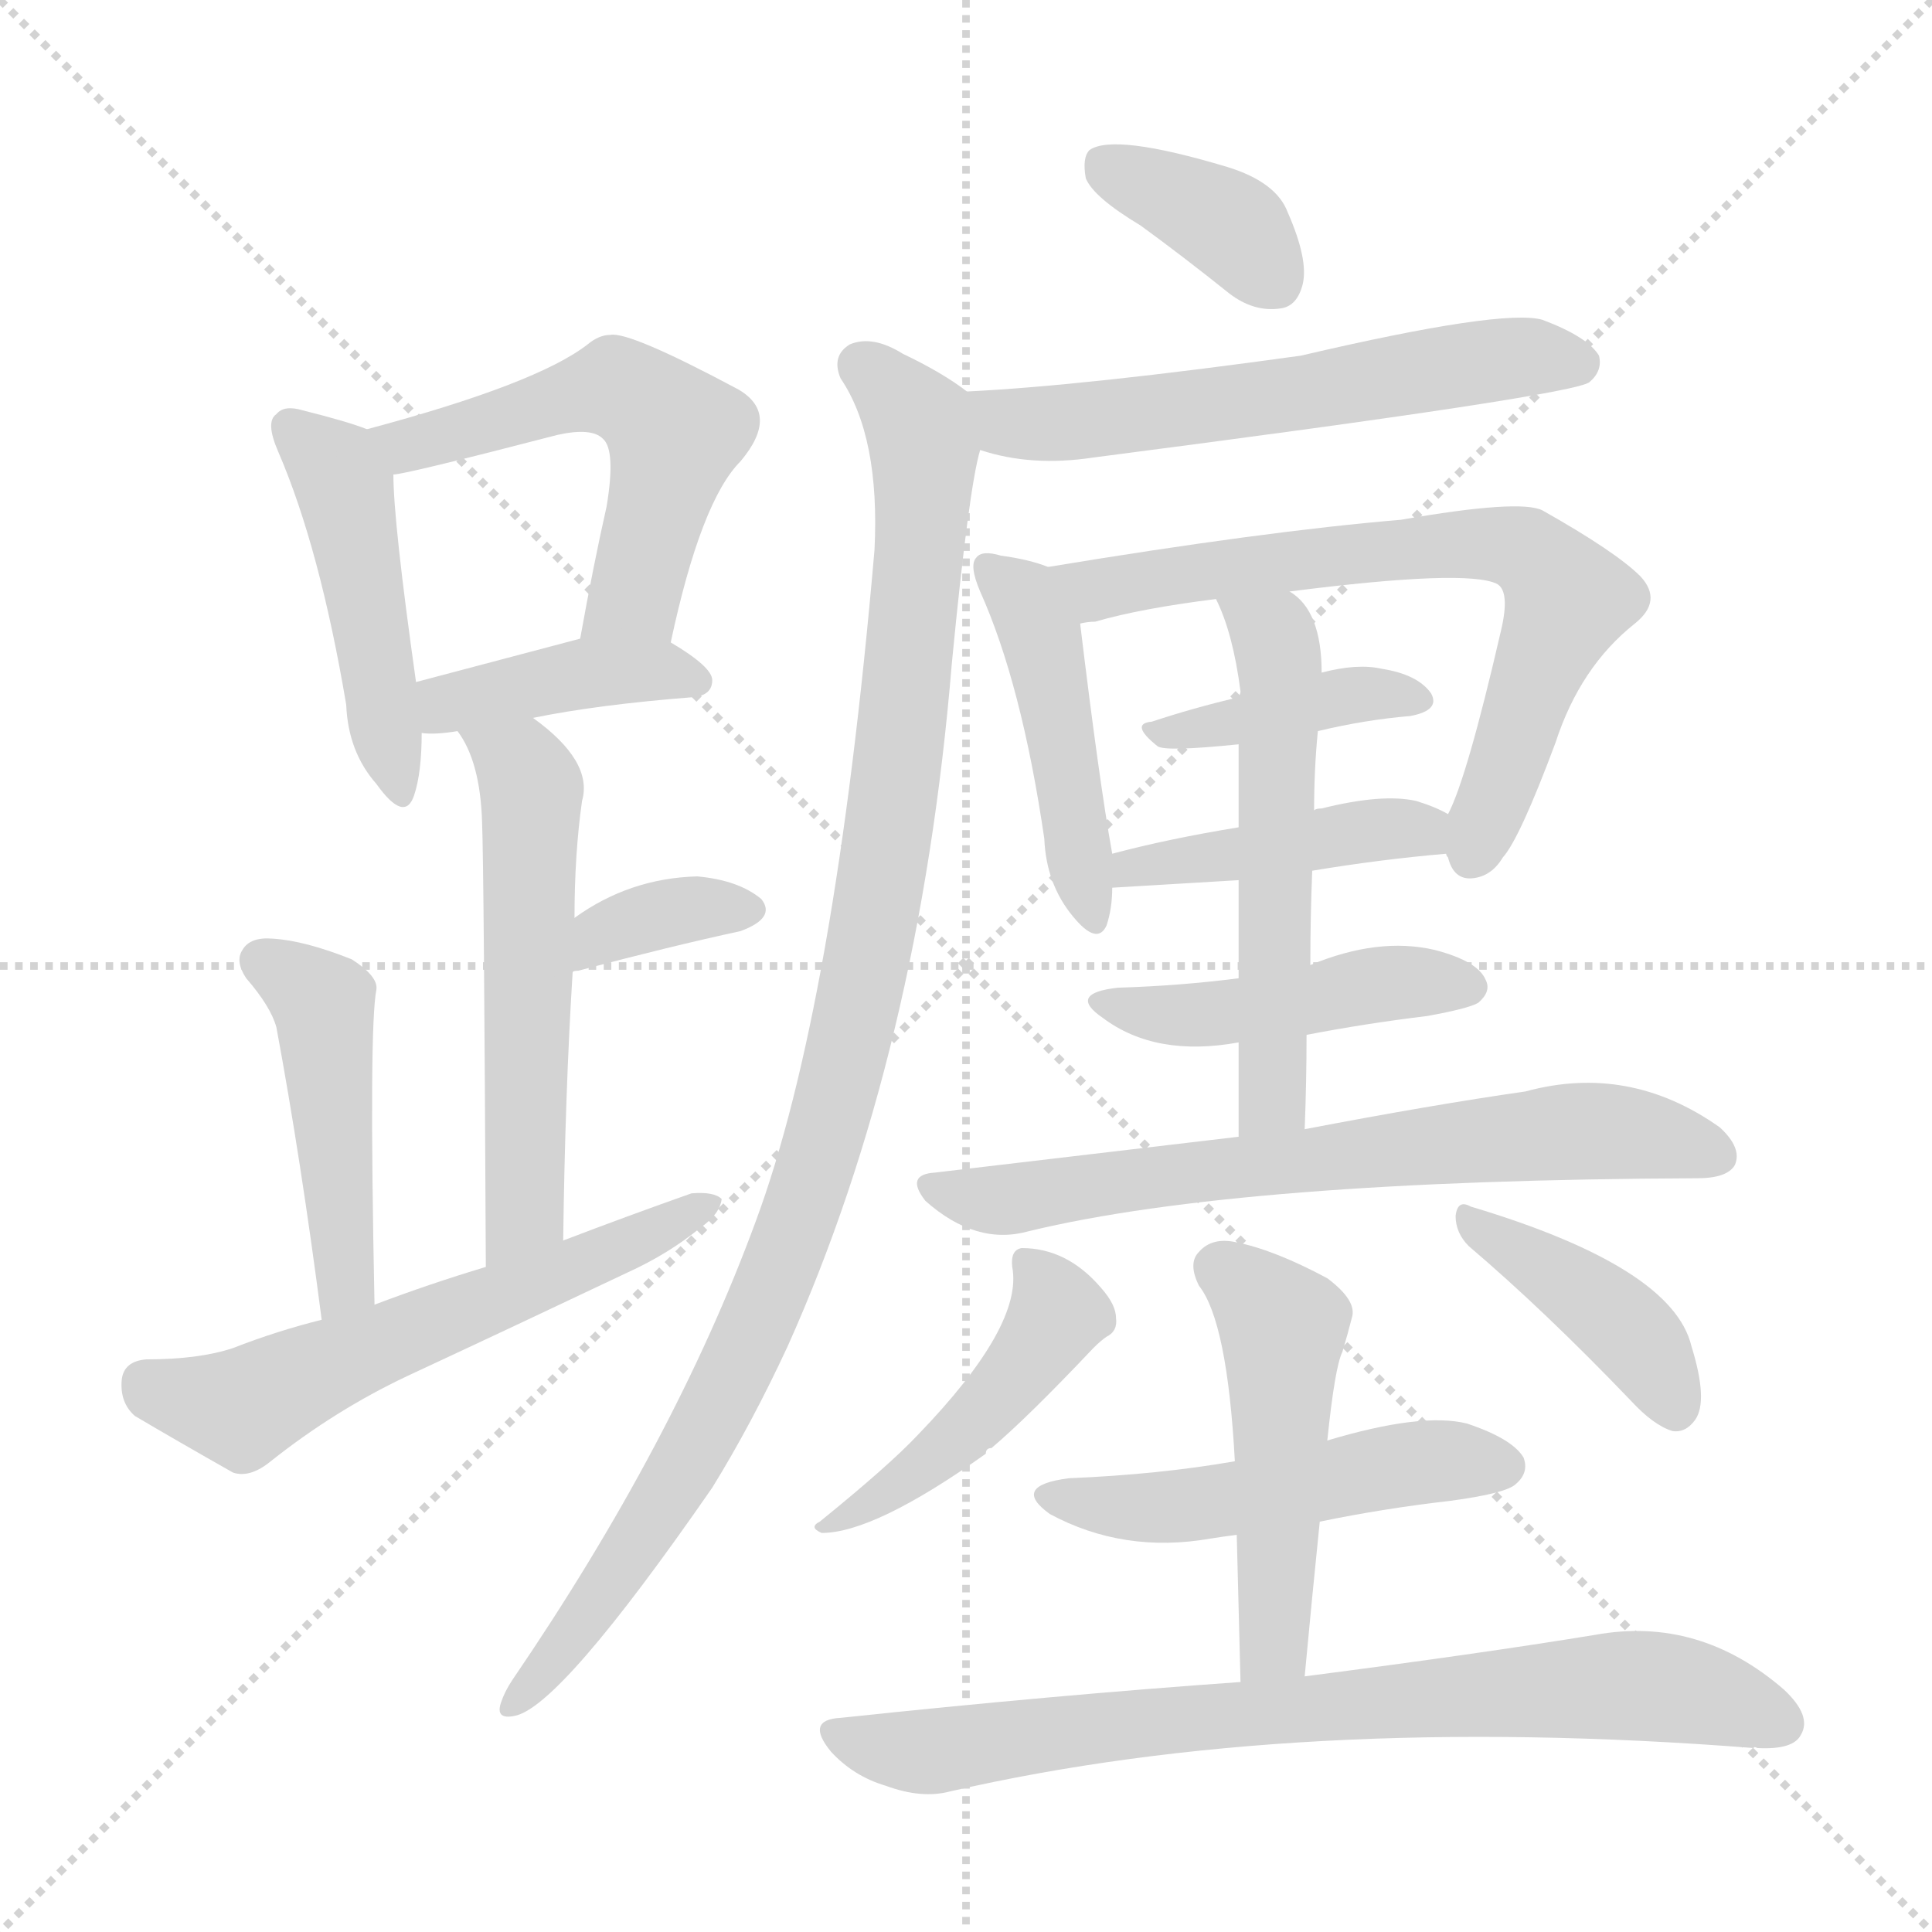 <svg version="1.1" viewBox="0 0 1024 1024" xmlns="http://www.w3.org/2000/svg">
  <g stroke="lightgray" stroke-dasharray="1,1" stroke-width="1" transform="scale(4, 4)">
    <line x1="0" y1="0" x2="256" y2="256"></line>
    <line x1="256" y1="0" x2="0" y2="256"></line>
    <line x1="128" y1="0" x2="128" y2="256"></line>
    <line x1="0" y1="128" x2="256" y2="128"></line>
  </g>
<g transform="scale(1, -1) translate(0, -900)">
   <style type="text/css">
    @keyframes keyframes0 {
      from {
       stroke: blue;
       stroke-dashoffset: 460;
       stroke-width: 128;
       }
       60% {
       animation-timing-function: step-end;
       stroke: blue;
       stroke-dashoffset: 0;
       stroke-width: 128;
       }
       to {
       stroke: black;
       stroke-width: 1024;
       }
       }
       #make-me-a-hanzi-animation-0 {
         animation: keyframes0 0.624s both;
         animation-delay: 0s;
         animation-timing-function: linear;
       }
    @keyframes keyframes1 {
      from {
       stroke: blue;
       stroke-dashoffset: 538;
       stroke-width: 128;
       }
       64% {
       animation-timing-function: step-end;
       stroke: blue;
       stroke-dashoffset: 0;
       stroke-width: 128;
       }
       to {
       stroke: black;
       stroke-width: 1024;
       }
       }
       #make-me-a-hanzi-animation-1 {
         animation: keyframes1 0.688s both;
         animation-delay: 0.624s;
         animation-timing-function: linear;
       }
    @keyframes keyframes2 {
      from {
       stroke: blue;
       stroke-dashoffset: 402;
       stroke-width: 128;
       }
       57% {
       animation-timing-function: step-end;
       stroke: blue;
       stroke-dashoffset: 0;
       stroke-width: 128;
       }
       to {
       stroke: black;
       stroke-width: 1024;
       }
       }
       #make-me-a-hanzi-animation-2 {
         animation: keyframes2 0.577s both;
         animation-delay: 1.312s;
         animation-timing-function: linear;
       }
    @keyframes keyframes3 {
      from {
       stroke: blue;
       stroke-dashoffset: 547;
       stroke-width: 128;
       }
       64% {
       animation-timing-function: step-end;
       stroke: blue;
       stroke-dashoffset: 0;
       stroke-width: 128;
       }
       to {
       stroke: black;
       stroke-width: 1024;
       }
       }
       #make-me-a-hanzi-animation-3 {
         animation: keyframes3 0.695s both;
         animation-delay: 1.889s;
         animation-timing-function: linear;
       }
    @keyframes keyframes4 {
      from {
       stroke: blue;
       stroke-dashoffset: 347;
       stroke-width: 128;
       }
       53% {
       animation-timing-function: step-end;
       stroke: blue;
       stroke-dashoffset: 0;
       stroke-width: 128;
       }
       to {
       stroke: black;
       stroke-width: 1024;
       }
       }
       #make-me-a-hanzi-animation-4 {
         animation: keyframes4 0.532s both;
         animation-delay: 2.584s;
         animation-timing-function: linear;
       }
    @keyframes keyframes5 {
      from {
       stroke: blue;
       stroke-dashoffset: 457;
       stroke-width: 128;
       }
       60% {
       animation-timing-function: step-end;
       stroke: blue;
       stroke-dashoffset: 0;
       stroke-width: 128;
       }
       to {
       stroke: black;
       stroke-width: 1024;
       }
       }
       #make-me-a-hanzi-animation-5 {
         animation: keyframes5 0.622s both;
         animation-delay: 3.117s;
         animation-timing-function: linear;
       }
    @keyframes keyframes6 {
      from {
       stroke: blue;
       stroke-dashoffset: 581;
       stroke-width: 128;
       }
       65% {
       animation-timing-function: step-end;
       stroke: blue;
       stroke-dashoffset: 0;
       stroke-width: 128;
       }
       to {
       stroke: black;
       stroke-width: 1024;
       }
       }
       #make-me-a-hanzi-animation-6 {
         animation: keyframes6 0.723s both;
         animation-delay: 3.739s;
         animation-timing-function: linear;
       }
    @keyframes keyframes7 {
      from {
       stroke: blue;
       stroke-dashoffset: 369;
       stroke-width: 128;
       }
       55% {
       animation-timing-function: step-end;
       stroke: blue;
       stroke-dashoffset: 0;
       stroke-width: 128;
       }
       to {
       stroke: black;
       stroke-width: 1024;
       }
       }
       #make-me-a-hanzi-animation-7 {
         animation: keyframes7 0.55s both;
         animation-delay: 4.462s;
         animation-timing-function: linear;
       }
    @keyframes keyframes8 {
      from {
       stroke: blue;
       stroke-dashoffset: 580;
       stroke-width: 128;
       }
       65% {
       animation-timing-function: step-end;
       stroke: blue;
       stroke-dashoffset: 0;
       stroke-width: 128;
       }
       to {
       stroke: black;
       stroke-width: 1024;
       }
       }
       #make-me-a-hanzi-animation-8 {
         animation: keyframes8 0.722s both;
         animation-delay: 5.012s;
         animation-timing-function: linear;
       }
    @keyframes keyframes9 {
      from {
       stroke: blue;
       stroke-dashoffset: 1027;
       stroke-width: 128;
       }
       77% {
       animation-timing-function: step-end;
       stroke: blue;
       stroke-dashoffset: 0;
       stroke-width: 128;
       }
       to {
       stroke: black;
       stroke-width: 1024;
       }
       }
       #make-me-a-hanzi-animation-9 {
         animation: keyframes9 1.086s both;
         animation-delay: 5.734s;
         animation-timing-function: linear;
       }
    @keyframes keyframes10 {
      from {
       stroke: blue;
       stroke-dashoffset: 453;
       stroke-width: 128;
       }
       60% {
       animation-timing-function: step-end;
       stroke: blue;
       stroke-dashoffset: 0;
       stroke-width: 128;
       }
       to {
       stroke: black;
       stroke-width: 1024;
       }
       }
       #make-me-a-hanzi-animation-10 {
         animation: keyframes10 0.619s both;
         animation-delay: 6.82s;
         animation-timing-function: linear;
       }
    @keyframes keyframes11 {
      from {
       stroke: blue;
       stroke-dashoffset: 684;
       stroke-width: 128;
       }
       69% {
       animation-timing-function: step-end;
       stroke: blue;
       stroke-dashoffset: 0;
       stroke-width: 128;
       }
       to {
       stroke: black;
       stroke-width: 1024;
       }
       }
       #make-me-a-hanzi-animation-11 {
         animation: keyframes11 0.807s both;
         animation-delay: 7.438s;
         animation-timing-function: linear;
       }
    @keyframes keyframes12 {
      from {
       stroke: blue;
       stroke-dashoffset: 391;
       stroke-width: 128;
       }
       56% {
       animation-timing-function: step-end;
       stroke: blue;
       stroke-dashoffset: 0;
       stroke-width: 128;
       }
       to {
       stroke: black;
       stroke-width: 1024;
       }
       }
       #make-me-a-hanzi-animation-12 {
         animation: keyframes12 0.568s both;
         animation-delay: 8.245s;
         animation-timing-function: linear;
       }
    @keyframes keyframes13 {
      from {
       stroke: blue;
       stroke-dashoffset: 426;
       stroke-width: 128;
       }
       58% {
       animation-timing-function: step-end;
       stroke: blue;
       stroke-dashoffset: 0;
       stroke-width: 128;
       }
       to {
       stroke: black;
       stroke-width: 1024;
       }
       }
       #make-me-a-hanzi-animation-13 {
         animation: keyframes13 0.597s both;
         animation-delay: 8.813s;
         animation-timing-function: linear;
       }
    @keyframes keyframes14 {
      from {
       stroke: blue;
       stroke-dashoffset: 547;
       stroke-width: 128;
       }
       64% {
       animation-timing-function: step-end;
       stroke: blue;
       stroke-dashoffset: 0;
       stroke-width: 128;
       }
       to {
       stroke: black;
       stroke-width: 1024;
       }
       }
       #make-me-a-hanzi-animation-14 {
         animation: keyframes14 0.695s both;
         animation-delay: 9.41s;
         animation-timing-function: linear;
       }
    @keyframes keyframes15 {
      from {
       stroke: blue;
       stroke-dashoffset: 447;
       stroke-width: 128;
       }
       59% {
       animation-timing-function: step-end;
       stroke: blue;
       stroke-dashoffset: 0;
       stroke-width: 128;
       }
       to {
       stroke: black;
       stroke-width: 1024;
       }
       }
       #make-me-a-hanzi-animation-15 {
         animation: keyframes15 0.614s both;
         animation-delay: 10.105s;
         animation-timing-function: linear;
       }
    @keyframes keyframes16 {
      from {
       stroke: blue;
       stroke-dashoffset: 667;
       stroke-width: 128;
       }
       68% {
       animation-timing-function: step-end;
       stroke: blue;
       stroke-dashoffset: 0;
       stroke-width: 128;
       }
       to {
       stroke: black;
       stroke-width: 1024;
       }
       }
       #make-me-a-hanzi-animation-16 {
         animation: keyframes16 0.793s both;
         animation-delay: 10.719s;
         animation-timing-function: linear;
       }
    @keyframes keyframes17 {
      from {
       stroke: blue;
       stroke-dashoffset: 452;
       stroke-width: 128;
       }
       60% {
       animation-timing-function: step-end;
       stroke: blue;
       stroke-dashoffset: 0;
       stroke-width: 128;
       }
       to {
       stroke: black;
       stroke-width: 1024;
       }
       }
       #make-me-a-hanzi-animation-17 {
         animation: keyframes17 0.618s both;
         animation-delay: 11.512s;
         animation-timing-function: linear;
       }
    @keyframes keyframes18 {
      from {
       stroke: blue;
       stroke-dashoffset: 404;
       stroke-width: 128;
       }
       57% {
       animation-timing-function: step-end;
       stroke: blue;
       stroke-dashoffset: 0;
       stroke-width: 128;
       }
       to {
       stroke: black;
       stroke-width: 1024;
       }
       }
       #make-me-a-hanzi-animation-18 {
         animation: keyframes18 0.579s both;
         animation-delay: 12.129s;
         animation-timing-function: linear;
       }
    @keyframes keyframes19 {
      from {
       stroke: blue;
       stroke-dashoffset: 496;
       stroke-width: 128;
       }
       62% {
       animation-timing-function: step-end;
       stroke: blue;
       stroke-dashoffset: 0;
       stroke-width: 128;
       }
       to {
       stroke: black;
       stroke-width: 1024;
       }
       }
       #make-me-a-hanzi-animation-19 {
         animation: keyframes19 0.654s both;
         animation-delay: 12.708s;
         animation-timing-function: linear;
       }
    @keyframes keyframes20 {
      from {
       stroke: blue;
       stroke-dashoffset: 488;
       stroke-width: 128;
       }
       61% {
       animation-timing-function: step-end;
       stroke: blue;
       stroke-dashoffset: 0;
       stroke-width: 128;
       }
       to {
       stroke: black;
       stroke-width: 1024;
       }
       }
       #make-me-a-hanzi-animation-20 {
         animation: keyframes20 0.647s both;
         animation-delay: 13.362s;
         animation-timing-function: linear;
       }
    @keyframes keyframes21 {
      from {
       stroke: blue;
       stroke-dashoffset: 762;
       stroke-width: 128;
       }
       71% {
       animation-timing-function: step-end;
       stroke: blue;
       stroke-dashoffset: 0;
       stroke-width: 128;
       }
       to {
       stroke: black;
       stroke-width: 1024;
       }
       }
       #make-me-a-hanzi-animation-21 {
         animation: keyframes21 0.87s both;
         animation-delay: 14.009s;
         animation-timing-function: linear;
       }
</style>
<path d="M 194.5 672.5 Q 184.5 676.5 160.5 682.5 Q 150.5 685.5 146.5 680.5 Q 140.5 676.5 147.5 660.5 Q 169.5 609.5 183.5 526.5 Q 184.5 501.5 199.5 484.5 Q 214.5 463.5 219.5 478.5 Q 223.5 490.5 223.5 511.5 L 220.5 538.5 Q 208.5 623.5 208.5 648.5 C 208.5 667.5 208.5 667.5 194.5 672.5 Z" fill="lightgray"></path> 
<path d="M 355.5 559.5 Q 371.5 634.5 392.5 655.5 Q 413.5 680.5 391.5 693.5 Q 333.5 724.5 323.5 722.5 Q 317.5 722.5 311.5 717.5 Q 284.5 696.5 194.5 672.5 C 165.5 664.5 178.5 643.5 208.5 648.5 Q 214.5 648.5 295.5 669.5 Q 313.5 673.5 319.5 667.5 Q 326.5 661.5 321.5 631.5 Q 314.5 600.5 307.5 561.5 C 302.5 531.5 349.5 530.5 355.5 559.5 Z" fill="lightgray"></path> 
<path d="M 282.5 519.5 Q 316.5 526.5 367.5 530.5 Q 377.5 531.5 377.5 539.5 Q 377.5 546.5 355.5 559.5 C 338.5 569.5 336.5 569.5 307.5 561.5 Q 258.5 548.5 220.5 538.5 C 191.5 530.5 193.5 513.5 223.5 511.5 Q 230.5 510.5 242.5 512.5 L 282.5 519.5 Z" fill="lightgray"></path> 
<path d="M 298.5 242.5 Q 299.5 320.5 303.5 384.5 L 304.5 413.5 Q 304.5 447.5 308.5 475.5 Q 314.5 496.5 282.5 519.5 C 258.5 537.5 227.5 538.5 242.5 512.5 Q 254.5 496.5 255.5 464.5 Q 256.5 440.5 257.5 228.5 C 257.5 198.5 298.5 212.5 298.5 242.5 Z" fill="lightgray"></path> 
<path d="M 303.5 384.5 Q 303.5 385.5 306.5 385.5 Q 355.5 398.5 392.5 406.5 Q 411.5 413.5 403.5 423.5 Q 391.5 433.5 369.5 435.5 Q 333.5 434.5 304.5 413.5 C 279.5 396.5 274.5 375.5 303.5 384.5 Z" fill="lightgray"></path> 
<path d="M 198.5 208.5 Q 195.5 355.5 199.5 375.5 Q 200.5 382.5 186.5 391.5 Q 161.5 401.5 144.5 402.5 Q 132.5 403.5 128.5 396.5 Q 124.5 390.5 130.5 381.5 Q 143.5 366.5 146.5 355.5 Q 159.5 285.5 170.5 200.5 C 174.5 170.5 199.5 178.5 198.5 208.5 Z" fill="lightgray"></path> 
<path d="M 170.5 200.5 Q 146.5 194.5 123.5 185.5 Q 105.5 179.5 77.5 179.5 Q 65.5 178.5 64.5 168.5 Q 63.5 156.5 71.5 149.5 Q 93.5 136.5 123.5 119.5 Q 132.5 116.5 143.5 125.5 Q 177.5 152.5 215.5 170.5 Q 273.5 197.5 332.5 225.5 Q 354.5 235.5 371.5 249.5 Q 381.5 256.5 382.5 264.5 Q 378.5 268.5 366.5 267.5 Q 332.5 255.5 298.5 242.5 L 257.5 228.5 Q 227.5 219.5 198.5 208.5 L 170.5 200.5 Z" fill="lightgray"></path> 
<path d="M 604.5 780.5 Q 626.5 764.5 651.5 744.5 Q 664.5 734.5 678.5 736.5 Q 687.5 737.5 690.5 749.5 Q 693.5 762.5 682.5 787.5 Q 676.5 803.5 650.5 811.5 Q 590.5 829.5 577.5 820.5 Q 573.5 816.5 575.5 805.5 Q 579.5 795.5 604.5 780.5 Z" fill="lightgray"></path> 
<path d="M 519.5 661.5 Q 546.5 652.5 579.5 657.5 Q 834.5 690.5 842.5 697.5 Q 849.5 703.5 847.5 711.5 Q 841.5 721.5 817.5 730.5 Q 796.5 736.5 689.5 711.5 Q 574.5 695.5 512.5 692.5 C 482.5 690.5 490.5 669.5 519.5 661.5 Z" fill="lightgray"></path> 
<path d="M 512.5 692.5 Q 499.5 702.5 478.5 712.5 Q 462.5 722.5 450.5 717.5 Q 440.5 711.5 445.5 699.5 Q 466.5 668.5 463.5 608.5 Q 442.5 365.5 400.5 252.5 Q 357.5 135.5 271.5 9.5 Q 267.5 3.5 265.5 -2.5 Q 262.5 -11.5 272.5 -9.5 Q 296.5 -5.5 377.5 111.5 Q 398.5 145.5 417.5 186.5 Q 487.5 342.5 504.5 548.5 Q 513.5 641.5 519.5 661.5 C 524.5 685.5 524.5 685.5 512.5 692.5 Z" fill="lightgray"></path> 
<path d="M 555.5 599.5 Q 545.5 603.5 530.5 605.5 Q 520.5 608.5 517.5 604.5 Q 513.5 600.5 519.5 586.5 Q 541.5 537.5 553.5 455.5 Q 554.5 431.5 568.5 414.5 Q 581.5 398.5 586.5 409.5 Q 589.5 418.5 589.5 429.5 L 589.5 447.5 Q 582.5 486.5 572.5 569.5 C 569.5 594.5 569.5 594.5 555.5 599.5 Z" fill="lightgray"></path> 
<path d="M 766.5 447.5 Q 766.5 446.5 767.5 445.5 Q 770.5 433.5 780.5 434.5 Q 790.5 435.5 796.5 445.5 Q 805.5 455.5 824.5 506.5 Q 837.5 546.5 866.5 569.5 Q 881.5 581.5 869.5 594.5 Q 856.5 607.5 817.5 629.5 Q 805.5 635.5 742.5 624.5 Q 670.5 618.5 555.5 599.5 C 525.5 594.5 543.5 563.5 572.5 569.5 Q 576.5 570.5 580.5 570.5 Q 604.5 577.5 644.5 582.5 L 683.5 586.5 Q 777.5 598.5 793.5 590.5 Q 800.5 586.5 795.5 565.5 Q 777.5 487.5 767.5 468.5 C 761.5 455.5 761.5 455.5 766.5 447.5 Z" fill="lightgray"></path> 
<path d="M 656.5 530.5 Q 631.5 524.5 610.5 517.5 Q 598.5 516.5 613.5 504.5 Q 617.5 501.5 656.5 505.5 L 698.5 512.5 Q 723.5 518.5 747.5 520.5 Q 763.5 523.5 758.5 532.5 Q 751.5 542.5 732.5 545.5 Q 719.5 548.5 700.5 543.5 L 656.5 530.5 Z" fill="lightgray"></path> 
<path d="M 589.5 429.5 L 656.5 433.5 L 695.5 438.5 Q 731.5 444.5 766.5 447.5 C 796.5 450.5 794.5 454.5 767.5 468.5 Q 760.5 472.5 750.5 475.5 Q 732.5 479.5 700.5 471.5 Q 697.5 471.5 696.5 470.5 L 656.5 461.5 Q 619.5 455.5 589.5 447.5 C 560.5 439.5 559.5 427.5 589.5 429.5 Z" fill="lightgray"></path> 
<path d="M 656.5 433.5 Q 656.5 411.5 656.5 381.5 L 656.5 347.5 Q 656.5 325.5 656.5 297.5 C 656.5 267.5 690.5 271.5 691.5 301.5 Q 692.5 326.5 692.5 351.5 L 694.5 388.5 Q 694.5 413.5 695.5 438.5 L 696.5 470.5 Q 696.5 492.5 698.5 512.5 L 700.5 543.5 Q 700.5 576.5 683.5 586.5 C 660.5 606.5 632.5 610.5 644.5 582.5 Q 653.5 564.5 657.5 533.5 Q 657.5 532.5 656.5 530.5 L 656.5 505.5 Q 656.5 489.5 656.5 461.5 L 656.5 433.5 Z" fill="lightgray"></path> 
<path d="M 656.5 381.5 Q 625.5 377.5 592.5 376.5 Q 565.5 373.5 584.5 360.5 Q 612.5 339.5 656.5 347.5 L 692.5 351.5 Q 723.5 357.5 756.5 361.5 Q 778.5 365.5 783.5 368.5 Q 790.5 374.5 787.5 380.5 Q 783.5 390.5 760.5 396.5 Q 730.5 403.5 694.5 388.5 L 656.5 381.5 Z" fill="lightgray"></path> 
<path d="M 656.5 297.5 Q 580.5 288.5 495.5 278.5 Q 479.5 277.5 490.5 263.5 Q 517.5 239.5 545.5 247.5 Q 657.5 274.5 899.5 275.5 Q 915.5 275.5 919.5 282.5 Q 923.5 291.5 911.5 302.5 Q 863.5 336.5 808.5 321.5 Q 759.5 314.5 691.5 301.5 L 656.5 297.5 Z" fill="lightgray"></path> 
<path d="M 536.5 228.5 Q 542.5 197.5 486.5 139.5 Q 471.5 123.5 434.5 93.5 Q 428.5 90.5 435.5 87.5 Q 463.5 87.5 522.5 129.5 Q 522.5 132.5 525.5 132.5 Q 544.5 148.5 579.5 185.5 Q 583.5 189.5 586.5 191.5 Q 592.5 194.5 591.5 201.5 Q 591.5 208.5 583.5 217.5 Q 565.5 238.5 541.5 238.5 Q 535.5 237.5 536.5 228.5 Z" fill="lightgray"></path> 
<path d="M 778.5 239.5 Q 818.5 205.5 864.5 157.5 Q 876.5 144.5 886.5 141.5 Q 893.5 140.5 898.5 147.5 Q 905.5 157.5 896.5 186.5 Q 886.5 228.5 779.5 260.5 Q 772.5 264.5 771.5 255.5 Q 771.5 246.5 778.5 239.5 Z" fill="lightgray"></path> 
<path d="M 654.5 125.5 Q 614.5 118.5 566.5 116.5 Q 535.5 112.5 556.5 97.5 Q 595.5 76.5 641.5 84.5 Q 647.5 85.5 655.5 86.5 L 699.5 93.5 Q 733.5 100.5 768.5 104.5 Q 798.5 108.5 803.5 113.5 Q 810.5 119.5 807.5 127.5 Q 801.5 137.5 777.5 145.5 Q 753.5 151.5 703.5 136.5 L 654.5 125.5 Z" fill="lightgray"></path> 
<path d="M 703.5 136.5 Q 707.5 175.5 711.5 183.5 Q 714.5 193.5 716.5 201.5 Q 719.5 210.5 703.5 222.5 Q 675.5 237.5 655.5 241.5 Q 642.5 244.5 635.5 236.5 Q 629.5 230.5 635.5 218.5 Q 650.5 199.5 654.5 125.5 L 655.5 86.5 Q 656.5 49.5 657.5 8.5 C 658.5 -21.5 688.5 -18.5 691.5 11.5 Q 695.5 54.5 699.5 93.5 L 703.5 136.5 Z" fill="lightgray"></path> 
<path d="M 657.5 8.5 Q 558.5 1.5 445.5 -10.5 Q 426.5 -11.5 440.5 -28.5 Q 452.5 -41.5 469.5 -46.5 Q 488.5 -53.5 503.5 -49.5 Q 686.5 -7.5 929.5 -26.5 Q 929.5 -25.5 931.5 -26.5 Q 950.5 -27.5 954.5 -19.5 Q 960.5 -9.5 945.5 4.5 Q 900.5 43.5 845.5 33.5 Q 784.5 23.5 691.5 11.5 L 657.5 8.5 Z" fill="lightgray"></path> 
      <clipPath id="make-me-a-hanzi-clip-0">
      <path d="M 194.5 672.5 Q 184.5 676.5 160.5 682.5 Q 150.5 685.5 146.5 680.5 Q 140.5 676.5 147.5 660.5 Q 169.5 609.5 183.5 526.5 Q 184.5 501.5 199.5 484.5 Q 214.5 463.5 219.5 478.5 Q 223.5 490.5 223.5 511.5 L 220.5 538.5 Q 208.5 623.5 208.5 648.5 C 208.5 667.5 208.5 667.5 194.5 672.5 Z" fill="lightgray"></path>
      </clipPath>
      <path clip-path="url(#make-me-a-hanzi-clip-0)" d="M 154.5 673.5 L 182.5 642.5 L 209.5 482.5 " fill="none" id="make-me-a-hanzi-animation-0" stroke-dasharray="332 664" stroke-linecap="round"></path>

      <clipPath id="make-me-a-hanzi-clip-1">
      <path d="M 355.5 559.5 Q 371.5 634.5 392.5 655.5 Q 413.5 680.5 391.5 693.5 Q 333.5 724.5 323.5 722.5 Q 317.5 722.5 311.5 717.5 Q 284.5 696.5 194.5 672.5 C 165.5 664.5 178.5 643.5 208.5 648.5 Q 214.5 648.5 295.5 669.5 Q 313.5 673.5 319.5 667.5 Q 326.5 661.5 321.5 631.5 Q 314.5 600.5 307.5 561.5 C 302.5 531.5 349.5 530.5 355.5 559.5 Z" fill="lightgray"></path>
      </clipPath>
      <path clip-path="url(#make-me-a-hanzi-clip-1)" d="M 206.5 671.5 L 215.5 664.5 L 238.5 668.5 L 321.5 694.5 L 350.5 678.5 L 357.5 670.5 L 336.5 584.5 L 313.5 568.5 " fill="none" id="make-me-a-hanzi-animation-1" stroke-dasharray="410 820" stroke-linecap="round"></path>

      <clipPath id="make-me-a-hanzi-clip-2">
      <path d="M 282.5 519.5 Q 316.5 526.5 367.5 530.5 Q 377.5 531.5 377.5 539.5 Q 377.5 546.5 355.5 559.5 C 338.5 569.5 336.5 569.5 307.5 561.5 Q 258.5 548.5 220.5 538.5 C 191.5 530.5 193.5 513.5 223.5 511.5 Q 230.5 510.5 242.5 512.5 L 282.5 519.5 Z" fill="lightgray"></path>
      </clipPath>
      <path clip-path="url(#make-me-a-hanzi-clip-2)" d="M 227.5 518.5 L 244.5 529.5 L 303.5 542.5 L 348.5 544.5 L 368.5 539.5 " fill="none" id="make-me-a-hanzi-animation-2" stroke-dasharray="274 548" stroke-linecap="round"></path>

      <clipPath id="make-me-a-hanzi-clip-3">
      <path d="M 298.5 242.5 Q 299.5 320.5 303.5 384.5 L 304.5 413.5 Q 304.5 447.5 308.5 475.5 Q 314.5 496.5 282.5 519.5 C 258.5 537.5 227.5 538.5 242.5 512.5 Q 254.5 496.5 255.5 464.5 Q 256.5 440.5 257.5 228.5 C 257.5 198.5 298.5 212.5 298.5 242.5 Z" fill="lightgray"></path>
      </clipPath>
      <path clip-path="url(#make-me-a-hanzi-clip-3)" d="M 249.5 510.5 L 281.5 482.5 L 278.5 257.5 L 260.5 242.5 " fill="none" id="make-me-a-hanzi-animation-3" stroke-dasharray="419 838" stroke-linecap="round"></path>

      <clipPath id="make-me-a-hanzi-clip-4">
      <path d="M 303.5 384.5 Q 303.5 385.5 306.5 385.5 Q 355.5 398.5 392.5 406.5 Q 411.5 413.5 403.5 423.5 Q 391.5 433.5 369.5 435.5 Q 333.5 434.5 304.5 413.5 C 279.5 396.5 274.5 375.5 303.5 384.5 Z" fill="lightgray"></path>
      </clipPath>
      <path clip-path="url(#make-me-a-hanzi-clip-4)" d="M 312.5 393.5 L 318.5 405.5 L 329.5 409.5 L 363.5 418.5 L 394.5 417.5 " fill="none" id="make-me-a-hanzi-animation-4" stroke-dasharray="219 438" stroke-linecap="round"></path>

      <clipPath id="make-me-a-hanzi-clip-5">
      <path d="M 198.5 208.5 Q 195.5 355.5 199.5 375.5 Q 200.5 382.5 186.5 391.5 Q 161.5 401.5 144.5 402.5 Q 132.5 403.5 128.5 396.5 Q 124.5 390.5 130.5 381.5 Q 143.5 366.5 146.5 355.5 Q 159.5 285.5 170.5 200.5 C 174.5 170.5 199.5 178.5 198.5 208.5 Z" fill="lightgray"></path>
      </clipPath>
      <path clip-path="url(#make-me-a-hanzi-clip-5)" d="M 138.5 390.5 L 158.5 379.5 L 172.5 360.5 L 185.5 222.5 L 175.5 209.5 " fill="none" id="make-me-a-hanzi-animation-5" stroke-dasharray="329 658" stroke-linecap="round"></path>

      <clipPath id="make-me-a-hanzi-clip-6">
      <path d="M 170.5 200.5 Q 146.5 194.5 123.5 185.5 Q 105.5 179.5 77.5 179.5 Q 65.5 178.5 64.5 168.5 Q 63.5 156.5 71.5 149.5 Q 93.5 136.5 123.5 119.5 Q 132.5 116.5 143.5 125.5 Q 177.5 152.5 215.5 170.5 Q 273.5 197.5 332.5 225.5 Q 354.5 235.5 371.5 249.5 Q 381.5 256.5 382.5 264.5 Q 378.5 268.5 366.5 267.5 Q 332.5 255.5 298.5 242.5 L 257.5 228.5 Q 227.5 219.5 198.5 208.5 L 170.5 200.5 Z" fill="lightgray"></path>
      </clipPath>
      <path clip-path="url(#make-me-a-hanzi-clip-6)" d="M 76.5 167.5 L 128.5 153.5 L 377.5 261.5 " fill="none" id="make-me-a-hanzi-animation-6" stroke-dasharray="453 906" stroke-linecap="round"></path>

      <clipPath id="make-me-a-hanzi-clip-7">
      <path d="M 604.5 780.5 Q 626.5 764.5 651.5 744.5 Q 664.5 734.5 678.5 736.5 Q 687.5 737.5 690.5 749.5 Q 693.5 762.5 682.5 787.5 Q 676.5 803.5 650.5 811.5 Q 590.5 829.5 577.5 820.5 Q 573.5 816.5 575.5 805.5 Q 579.5 795.5 604.5 780.5 Z" fill="lightgray"></path>
      </clipPath>
      <path clip-path="url(#make-me-a-hanzi-clip-7)" d="M 584.5 811.5 L 647.5 783.5 L 676.5 750.5 " fill="none" id="make-me-a-hanzi-animation-7" stroke-dasharray="241 482" stroke-linecap="round"></path>

      <clipPath id="make-me-a-hanzi-clip-8">
      <path d="M 519.5 661.5 Q 546.5 652.5 579.5 657.5 Q 834.5 690.5 842.5 697.5 Q 849.5 703.5 847.5 711.5 Q 841.5 721.5 817.5 730.5 Q 796.5 736.5 689.5 711.5 Q 574.5 695.5 512.5 692.5 C 482.5 690.5 490.5 669.5 519.5 661.5 Z" fill="lightgray"></path>
      </clipPath>
      <path clip-path="url(#make-me-a-hanzi-clip-8)" d="M 518.5 685.5 L 533.5 675.5 L 591.5 676.5 L 790.5 709.5 L 836.5 707.5 " fill="none" id="make-me-a-hanzi-animation-8" stroke-dasharray="452 904" stroke-linecap="round"></path>

      <clipPath id="make-me-a-hanzi-clip-9">
      <path d="M 512.5 692.5 Q 499.5 702.5 478.5 712.5 Q 462.5 722.5 450.5 717.5 Q 440.5 711.5 445.5 699.5 Q 466.5 668.5 463.5 608.5 Q 442.5 365.5 400.5 252.5 Q 357.5 135.5 271.5 9.5 Q 267.5 3.5 265.5 -2.5 Q 262.5 -11.5 272.5 -9.5 Q 296.5 -5.5 377.5 111.5 Q 398.5 145.5 417.5 186.5 Q 487.5 342.5 504.5 548.5 Q 513.5 641.5 519.5 661.5 C 524.5 685.5 524.5 685.5 512.5 692.5 Z" fill="lightgray"></path>
      </clipPath>
      <path clip-path="url(#make-me-a-hanzi-clip-9)" d="M 456.5 706.5 L 486.5 674.5 L 489.5 645.5 L 473.5 476.5 L 443.5 321.5 L 406.5 212.5 L 357.5 110.5 L 302.5 30.5 L 272.5 -2.5 " fill="none" id="make-me-a-hanzi-animation-9" stroke-dasharray="899 1798" stroke-linecap="round"></path>

      <clipPath id="make-me-a-hanzi-clip-10">
      <path d="M 555.5 599.5 Q 545.5 603.5 530.5 605.5 Q 520.5 608.5 517.5 604.5 Q 513.5 600.5 519.5 586.5 Q 541.5 537.5 553.5 455.5 Q 554.5 431.5 568.5 414.5 Q 581.5 398.5 586.5 409.5 Q 589.5 418.5 589.5 429.5 L 589.5 447.5 Q 582.5 486.5 572.5 569.5 C 569.5 594.5 569.5 594.5 555.5 599.5 Z" fill="lightgray"></path>
      </clipPath>
      <path clip-path="url(#make-me-a-hanzi-clip-10)" d="M 524.5 599.5 L 542.5 583.5 L 554.5 557.5 L 578.5 415.5 " fill="none" id="make-me-a-hanzi-animation-10" stroke-dasharray="325 650" stroke-linecap="round"></path>

      <clipPath id="make-me-a-hanzi-clip-11">
      <path d="M 766.5 447.5 Q 766.5 446.5 767.5 445.5 Q 770.5 433.5 780.5 434.5 Q 790.5 435.5 796.5 445.5 Q 805.5 455.5 824.5 506.5 Q 837.5 546.5 866.5 569.5 Q 881.5 581.5 869.5 594.5 Q 856.5 607.5 817.5 629.5 Q 805.5 635.5 742.5 624.5 Q 670.5 618.5 555.5 599.5 C 525.5 594.5 543.5 563.5 572.5 569.5 Q 576.5 570.5 580.5 570.5 Q 604.5 577.5 644.5 582.5 L 683.5 586.5 Q 777.5 598.5 793.5 590.5 Q 800.5 586.5 795.5 565.5 Q 777.5 487.5 767.5 468.5 C 761.5 455.5 761.5 455.5 766.5 447.5 Z" fill="lightgray"></path>
      </clipPath>
      <path clip-path="url(#make-me-a-hanzi-clip-11)" d="M 565.5 598.5 L 581.5 587.5 L 756.5 611.5 L 796.5 611.5 L 814.5 604.5 L 830.5 582.5 L 779.5 446.5 " fill="none" id="make-me-a-hanzi-animation-11" stroke-dasharray="556 1112" stroke-linecap="round"></path>

      <clipPath id="make-me-a-hanzi-clip-12">
      <path d="M 656.5 530.5 Q 631.5 524.5 610.5 517.5 Q 598.5 516.5 613.5 504.5 Q 617.5 501.5 656.5 505.5 L 698.5 512.5 Q 723.5 518.5 747.5 520.5 Q 763.5 523.5 758.5 532.5 Q 751.5 542.5 732.5 545.5 Q 719.5 548.5 700.5 543.5 L 656.5 530.5 Z" fill="lightgray"></path>
      </clipPath>
      <path clip-path="url(#make-me-a-hanzi-clip-12)" d="M 618.5 512.5 L 644.5 513.5 L 718.5 532.5 L 750.5 529.5 " fill="none" id="make-me-a-hanzi-animation-12" stroke-dasharray="263 526" stroke-linecap="round"></path>

      <clipPath id="make-me-a-hanzi-clip-13">
      <path d="M 589.5 429.5 L 656.5 433.5 L 695.5 438.5 Q 731.5 444.5 766.5 447.5 C 796.5 450.5 794.5 454.5 767.5 468.5 Q 760.5 472.5 750.5 475.5 Q 732.5 479.5 700.5 471.5 Q 697.5 471.5 696.5 470.5 L 656.5 461.5 Q 619.5 455.5 589.5 447.5 C 560.5 439.5 559.5 427.5 589.5 429.5 Z" fill="lightgray"></path>
      </clipPath>
      <path clip-path="url(#make-me-a-hanzi-clip-13)" d="M 595.5 434.5 L 599.5 440.5 L 760.5 463.5 " fill="none" id="make-me-a-hanzi-animation-13" stroke-dasharray="298 596" stroke-linecap="round"></path>

      <clipPath id="make-me-a-hanzi-clip-14">
      <path d="M 656.5 433.5 Q 656.5 411.5 656.5 381.5 L 656.5 347.5 Q 656.5 325.5 656.5 297.5 C 656.5 267.5 690.5 271.5 691.5 301.5 Q 692.5 326.5 692.5 351.5 L 694.5 388.5 Q 694.5 413.5 695.5 438.5 L 696.5 470.5 Q 696.5 492.5 698.5 512.5 L 700.5 543.5 Q 700.5 576.5 683.5 586.5 C 660.5 606.5 632.5 610.5 644.5 582.5 Q 653.5 564.5 657.5 533.5 Q 657.5 532.5 656.5 530.5 L 656.5 505.5 Q 656.5 489.5 656.5 461.5 L 656.5 433.5 Z" fill="lightgray"></path>
      </clipPath>
      <path clip-path="url(#make-me-a-hanzi-clip-14)" d="M 651.5 579.5 L 675.5 559.5 L 679.5 537.5 L 674.5 320.5 L 661.5 304.5 " fill="none" id="make-me-a-hanzi-animation-14" stroke-dasharray="419 838" stroke-linecap="round"></path>

      <clipPath id="make-me-a-hanzi-clip-15">
      <path d="M 656.5 381.5 Q 625.5 377.5 592.5 376.5 Q 565.5 373.5 584.5 360.5 Q 612.5 339.5 656.5 347.5 L 692.5 351.5 Q 723.5 357.5 756.5 361.5 Q 778.5 365.5 783.5 368.5 Q 790.5 374.5 787.5 380.5 Q 783.5 390.5 760.5 396.5 Q 730.5 403.5 694.5 388.5 L 656.5 381.5 Z" fill="lightgray"></path>
      </clipPath>
      <path clip-path="url(#make-me-a-hanzi-clip-15)" d="M 586.5 369.5 L 631.5 361.5 L 731.5 378.5 L 775.5 377.5 " fill="none" id="make-me-a-hanzi-animation-15" stroke-dasharray="319 638" stroke-linecap="round"></path>

      <clipPath id="make-me-a-hanzi-clip-16">
      <path d="M 656.5 297.5 Q 580.5 288.5 495.5 278.5 Q 479.5 277.5 490.5 263.5 Q 517.5 239.5 545.5 247.5 Q 657.5 274.5 899.5 275.5 Q 915.5 275.5 919.5 282.5 Q 923.5 291.5 911.5 302.5 Q 863.5 336.5 808.5 321.5 Q 759.5 314.5 691.5 301.5 L 656.5 297.5 Z" fill="lightgray"></path>
      </clipPath>
      <path clip-path="url(#make-me-a-hanzi-clip-16)" d="M 503.5 267.5 L 527.5 263.5 L 833.5 300.5 L 882.5 296.5 L 910.5 287.5 " fill="none" id="make-me-a-hanzi-animation-16" stroke-dasharray="539 1078" stroke-linecap="round"></path>

      <clipPath id="make-me-a-hanzi-clip-17">
      <path d="M 536.5 228.5 Q 542.5 197.5 486.5 139.5 Q 471.5 123.5 434.5 93.5 Q 428.5 90.5 435.5 87.5 Q 463.5 87.5 522.5 129.5 Q 522.5 132.5 525.5 132.5 Q 544.5 148.5 579.5 185.5 Q 583.5 189.5 586.5 191.5 Q 592.5 194.5 591.5 201.5 Q 591.5 208.5 583.5 217.5 Q 565.5 238.5 541.5 238.5 Q 535.5 237.5 536.5 228.5 Z" fill="lightgray"></path>
      </clipPath>
      <path clip-path="url(#make-me-a-hanzi-clip-17)" d="M 547.5 229.5 L 560.5 204.5 L 545.5 180.5 L 492.5 124.5 L 439.5 91.5 " fill="none" id="make-me-a-hanzi-animation-17" stroke-dasharray="324 648" stroke-linecap="round"></path>

      <clipPath id="make-me-a-hanzi-clip-18">
      <path d="M 778.5 239.5 Q 818.5 205.5 864.5 157.5 Q 876.5 144.5 886.5 141.5 Q 893.5 140.5 898.5 147.5 Q 905.5 157.5 896.5 186.5 Q 886.5 228.5 779.5 260.5 Q 772.5 264.5 771.5 255.5 Q 771.5 246.5 778.5 239.5 Z" fill="lightgray"></path>
      </clipPath>
      <path clip-path="url(#make-me-a-hanzi-clip-18)" d="M 778.5 252.5 L 858.5 198.5 L 887.5 155.5 " fill="none" id="make-me-a-hanzi-animation-18" stroke-dasharray="276 552" stroke-linecap="round"></path>

      <clipPath id="make-me-a-hanzi-clip-19">
      <path d="M 654.5 125.5 Q 614.5 118.5 566.5 116.5 Q 535.5 112.5 556.5 97.5 Q 595.5 76.5 641.5 84.5 Q 647.5 85.5 655.5 86.5 L 699.5 93.5 Q 733.5 100.5 768.5 104.5 Q 798.5 108.5 803.5 113.5 Q 810.5 119.5 807.5 127.5 Q 801.5 137.5 777.5 145.5 Q 753.5 151.5 703.5 136.5 L 654.5 125.5 Z" fill="lightgray"></path>
      </clipPath>
      <path clip-path="url(#make-me-a-hanzi-clip-19)" d="M 559.5 108.5 L 580.5 101.5 L 618.5 100.5 L 749.5 124.5 L 796.5 123.5 " fill="none" id="make-me-a-hanzi-animation-19" stroke-dasharray="368 736" stroke-linecap="round"></path>

      <clipPath id="make-me-a-hanzi-clip-20">
      <path d="M 703.5 136.5 Q 707.5 175.5 711.5 183.5 Q 714.5 193.5 716.5 201.5 Q 719.5 210.5 703.5 222.5 Q 675.5 237.5 655.5 241.5 Q 642.5 244.5 635.5 236.5 Q 629.5 230.5 635.5 218.5 Q 650.5 199.5 654.5 125.5 L 655.5 86.5 Q 656.5 49.5 657.5 8.5 C 658.5 -21.5 688.5 -18.5 691.5 11.5 Q 695.5 54.5 699.5 93.5 L 703.5 136.5 Z" fill="lightgray"></path>
      </clipPath>
      <path clip-path="url(#make-me-a-hanzi-clip-20)" d="M 646.5 227.5 L 680.5 196.5 L 674.5 33.5 L 673.5 24.5 L 662.5 16.5 " fill="none" id="make-me-a-hanzi-animation-20" stroke-dasharray="360 720" stroke-linecap="round"></path>

      <clipPath id="make-me-a-hanzi-clip-21">
      <path d="M 657.5 8.5 Q 558.5 1.5 445.5 -10.5 Q 426.5 -11.5 440.5 -28.5 Q 452.5 -41.5 469.5 -46.5 Q 488.5 -53.5 503.5 -49.5 Q 686.5 -7.5 929.5 -26.5 Q 929.5 -25.5 931.5 -26.5 Q 950.5 -27.5 954.5 -19.5 Q 960.5 -9.5 945.5 4.5 Q 900.5 43.5 845.5 33.5 Q 784.5 23.5 691.5 11.5 L 657.5 8.5 Z" fill="lightgray"></path>
      </clipPath>
      <path clip-path="url(#make-me-a-hanzi-clip-21)" d="M 443.5 -19.5 L 495.5 -28.5 L 651.5 -8.5 L 856.5 6.5 L 901.5 2.5 L 943.5 -13.5 " fill="none" id="make-me-a-hanzi-animation-21" stroke-dasharray="634 1268" stroke-linecap="round"></path>

</g>
</svg>

